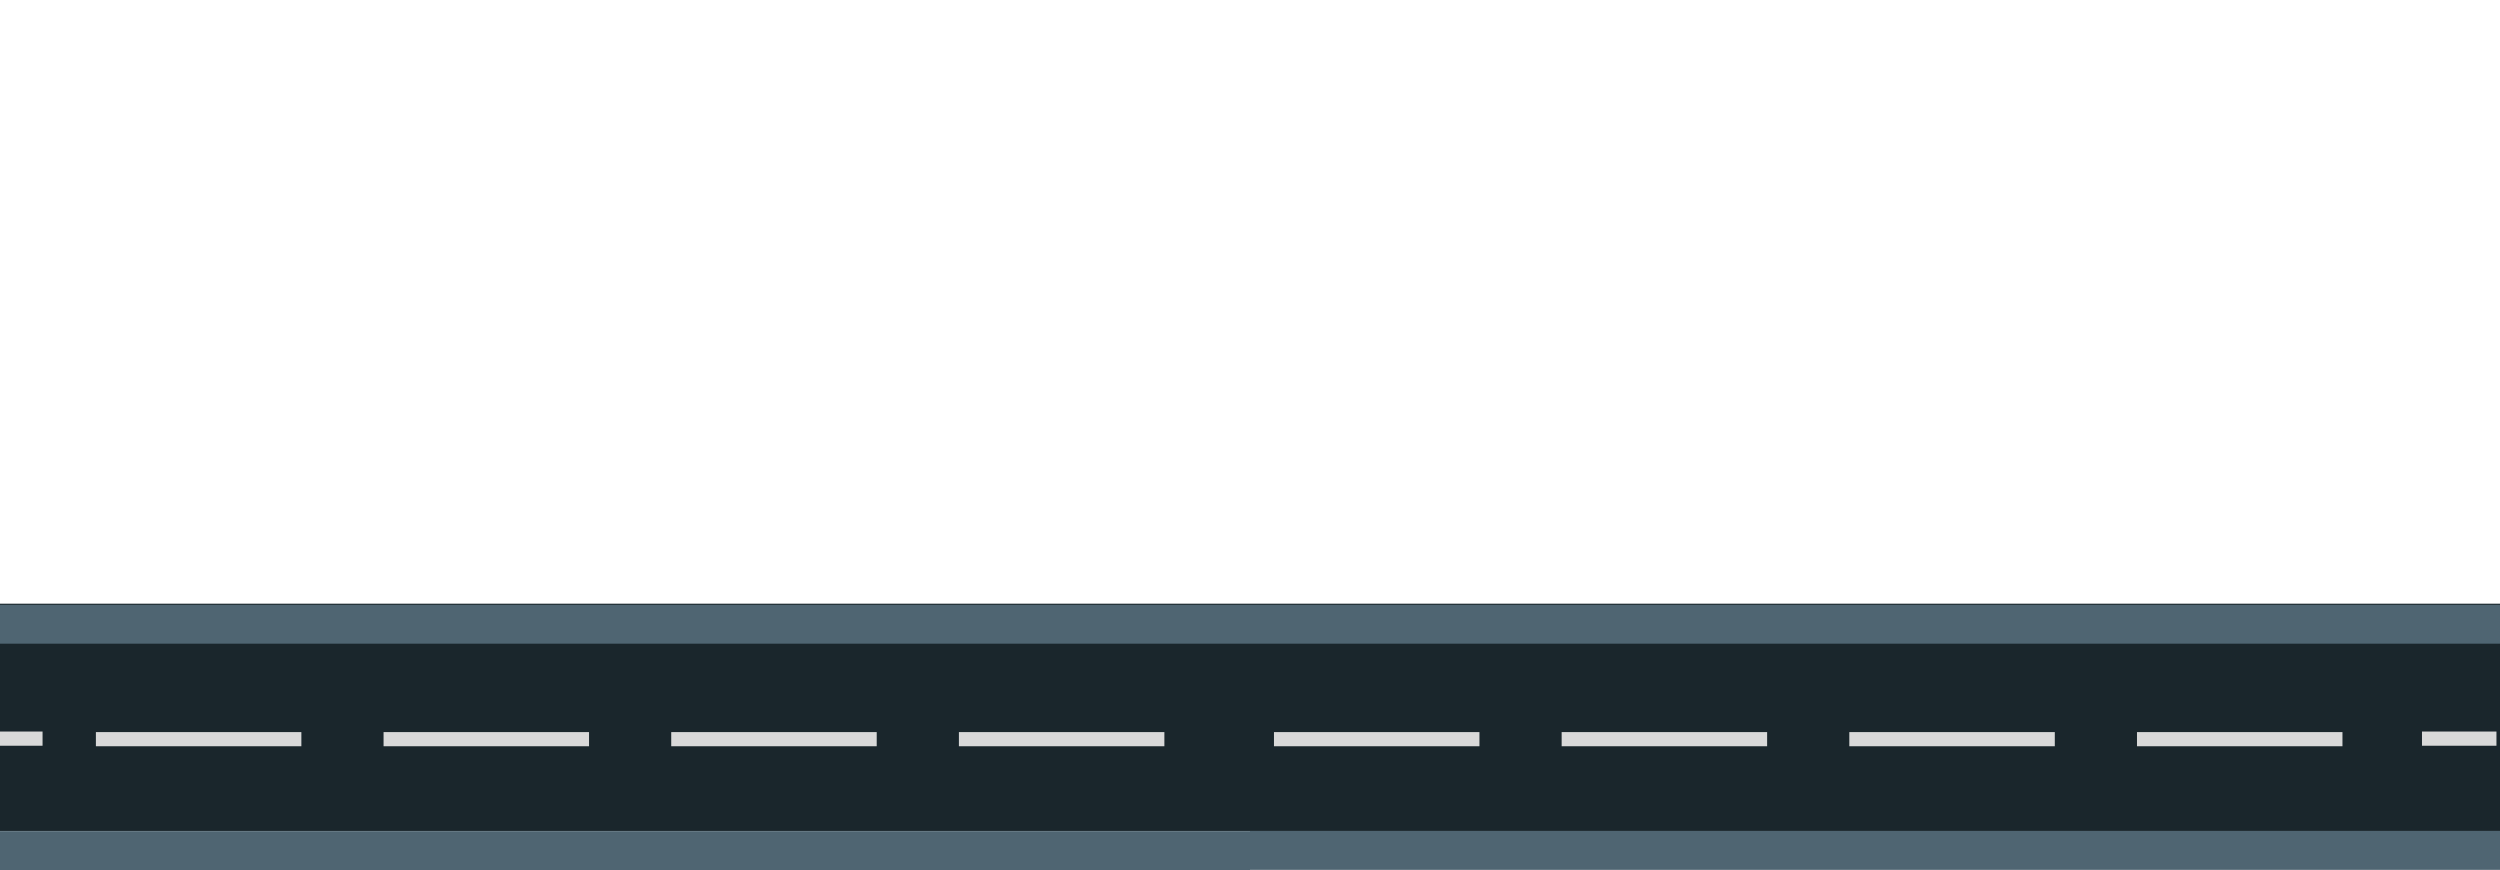 <svg width="704" height="245" viewBox="0 0 704 245" fill="none" xmlns="http://www.w3.org/2000/svg">
<rect y="170" width="352" height="64" fill="#1A262C"/>
<rect x="27.003" y="206.159" width="57.863" height="3.984" fill="#D9D9D9"/>
<rect x="108.011" y="206.159" width="57.863" height="3.984" fill="#D9D9D9"/>
<rect x="189.019" y="206.159" width="57.863" height="3.984" fill="#D9D9D9"/>
<rect x="270.027" y="206.159" width="57.863" height="3.984" fill="#D9D9D9"/>
<rect y="170.305" width="352" height="10.955" fill="#4F6572"/>
<rect y="234.045" width="352" height="10.955" fill="#4F6572"/>
<rect x="352" y="170" width="352" height="64" fill="#1A262C"/>
<rect x="358.751" y="206.159" width="57.863" height="3.984" fill="#D9D9D9"/>
<rect x="439.759" y="206.159" width="57.863" height="3.984" fill="#D9D9D9"/>
<rect x="520.767" y="206.159" width="57.863" height="3.984" fill="#D9D9D9"/>
<rect x="601.775" y="206.159" width="57.863" height="3.984" fill="#D9D9D9"/>
<rect x="352" y="170.305" width="352" height="10.955" fill="#4F6572"/>
<rect x="352" y="234" width="352" height="10.955" fill="#4F6572"/>
<rect x="682.031" y="206" width="20.97" height="4" fill="#D9D9D9"/>
<rect y="206" width="11.983" height="4" fill="#D9D9D9"/>
</svg>
